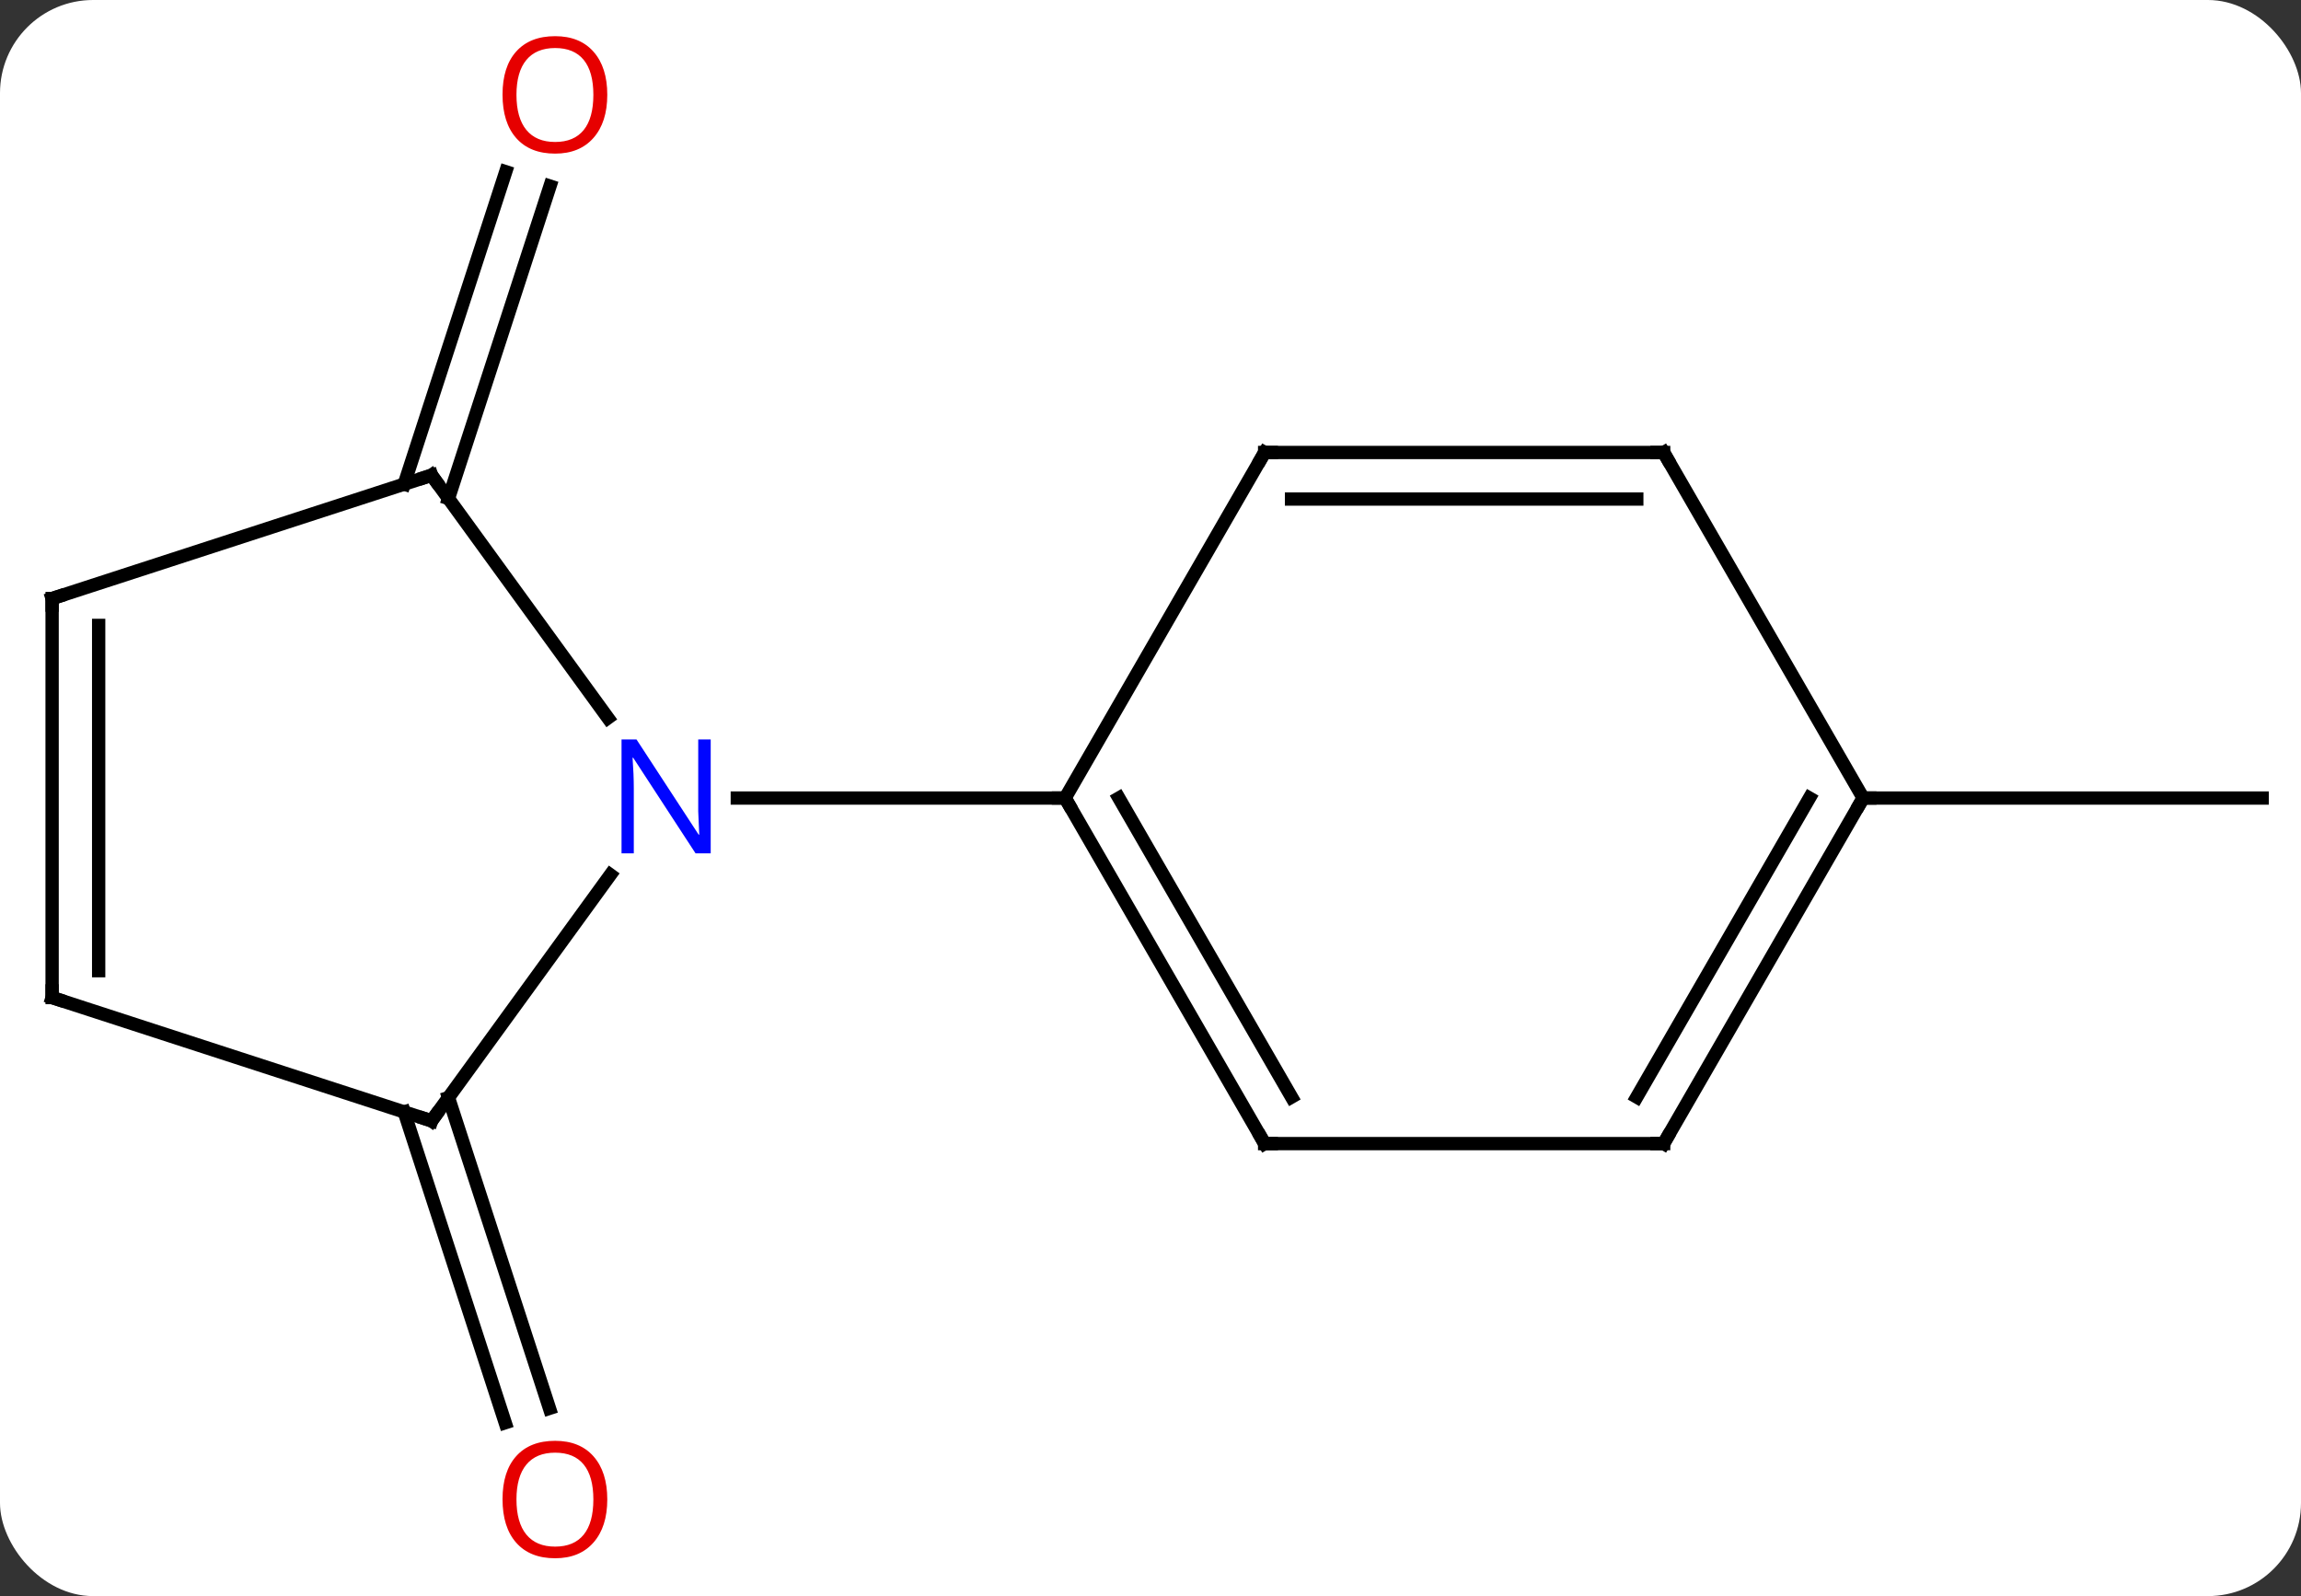 <svg width="173" viewBox="0 0 173 120" style="fill-opacity:1; color-rendering:auto; color-interpolation:auto; text-rendering:auto; stroke:black; stroke-linecap:square; stroke-miterlimit:10; shape-rendering:auto; stroke-opacity:1; fill:black; stroke-dasharray:none; font-weight:normal; stroke-width:1; font-family:'Open Sans'; font-style:normal; stroke-linejoin:miter; font-size:12; stroke-dashoffset:0; image-rendering:auto;" height="120" class="cas-substance-image" xmlns:xlink="http://www.w3.org/1999/xlink" xmlns="http://www.w3.org/2000/svg"><rect x="0" y="0" width="173" height="120" fill="#333333" stroke="none"/><svg class="cas-substance-single-component"><rect y="0" x="0" width="173" stroke="none" ry="7" rx="7" height="120" fill="white" class="cas-substance-group"/><svg y="0" x="0" width="173" viewBox="0 0 173 120" style="fill:black;" height="120" class="cas-substance-single-component-image"><svg><g><g transform="translate(87,60)" style="text-rendering:geometricPrecision; color-rendering:optimizeQuality; color-interpolation:linearRGB; stroke-linecap:butt; image-rendering:optimizeQuality;"><line y2="-23.602" y1="-47.09" x2="-56.609" x1="-48.976" style="fill:none;"/><line y2="-22.52" y1="-46.008" x2="-53.281" x1="-45.647" style="fill:none;"/><line y2="22.52" y1="45.883" x2="-53.281" x1="-45.688" style="fill:none;"/><line y2="23.602" y1="46.965" x2="-56.609" x1="-49.016" style="fill:none;"/><line y2="0" y1="0" x2="53.082" x1="83.082" style="fill:none;"/><line y2="-24.27" y1="-6.024" x2="-54.552" x1="-41.295" style="fill:none;"/><line y2="24.27" y1="5.774" x2="-54.552" x1="-41.113" style="fill:none;"/><line y2="0" y1="0" x2="-6.918" x1="-31.566" style="fill:none;"/><line y2="-15" y1="-24.27" x2="-83.082" x1="-54.552" style="fill:none;"/><line y2="15" y1="24.27" x2="-83.082" x1="-54.552" style="fill:none;"/><line y2="15" y1="-15" x2="-83.082" x1="-83.082" style="fill:none;"/><line y2="12.979" y1="-12.979" x2="-79.582" x1="-79.582" style="fill:none;"/><line y2="25.98" y1="0" x2="8.082" x1="-6.918" style="fill:none;"/><line y2="22.48" y1="-0" x2="10.103" x1="-2.877" style="fill:none;"/><line y2="-25.98" y1="0" x2="8.082" x1="-6.918" style="fill:none;"/><line y2="25.98" y1="25.98" x2="38.082" x1="8.082" style="fill:none;"/><line y2="-25.98" y1="-25.98" x2="38.082" x1="8.082" style="fill:none;"/><line y2="-22.48" y1="-22.48" x2="36.061" x1="10.103" style="fill:none;"/><line y2="0" y1="25.98" x2="53.082" x1="38.082" style="fill:none;"/><line y2="-0" y1="22.48" x2="49.041" x1="36.061" style="fill:none;"/><line y2="0" y1="-25.98" x2="53.082" x1="38.082" style="fill:none;"/></g><g transform="translate(87,60)" style="fill:rgb(230,0,0); text-rendering:geometricPrecision; color-rendering:optimizeQuality; image-rendering:optimizeQuality; font-family:'Open Sans'; stroke:rgb(230,0,0); color-interpolation:linearRGB;"><path style="stroke:none;" d="M-41.342 -52.873 Q-41.342 -50.811 -42.381 -49.631 Q-43.42 -48.451 -45.263 -48.451 Q-47.154 -48.451 -48.185 -49.615 Q-49.217 -50.78 -49.217 -52.889 Q-49.217 -54.983 -48.185 -56.131 Q-47.154 -57.28 -45.263 -57.28 Q-43.404 -57.28 -42.373 -56.108 Q-41.342 -54.936 -41.342 -52.873 ZM-48.17 -52.873 Q-48.17 -51.139 -47.427 -50.233 Q-46.685 -49.326 -45.263 -49.326 Q-43.842 -49.326 -43.115 -50.225 Q-42.388 -51.123 -42.388 -52.873 Q-42.388 -54.608 -43.115 -55.498 Q-43.842 -56.389 -45.263 -56.389 Q-46.685 -56.389 -47.427 -55.49 Q-48.17 -54.592 -48.17 -52.873 Z"/><path style="stroke:none;" d="M-41.342 52.733 Q-41.342 54.795 -42.381 55.975 Q-43.42 57.155 -45.263 57.155 Q-47.154 57.155 -48.185 55.99 Q-49.217 54.826 -49.217 52.717 Q-49.217 50.623 -48.185 49.475 Q-47.154 48.326 -45.263 48.326 Q-43.404 48.326 -42.373 49.498 Q-41.342 50.67 -41.342 52.733 ZM-48.17 52.733 Q-48.17 54.467 -47.427 55.373 Q-46.685 56.28 -45.263 56.28 Q-43.842 56.28 -43.115 55.381 Q-42.388 54.483 -42.388 52.733 Q-42.388 50.998 -43.115 50.108 Q-43.842 49.217 -45.263 49.217 Q-46.685 49.217 -47.427 50.115 Q-48.17 51.014 -48.17 52.733 Z"/><path style="fill:rgb(0,5,255); stroke:none;" d="M-33.566 4.156 L-34.707 4.156 L-39.395 -3.031 L-39.441 -3.031 Q-39.348 -1.766 -39.348 -0.719 L-39.348 4.156 L-40.27 4.156 L-40.27 -4.406 L-39.145 -4.406 L-34.473 2.75 L-34.426 2.75 Q-34.426 2.594 -34.473 1.734 Q-34.52 0.875 -34.504 0.5 L-34.504 -4.406 L-33.566 -4.406 L-33.566 4.156 Z"/></g><g transform="translate(87,60)" style="stroke-linecap:butt; text-rendering:geometricPrecision; color-rendering:optimizeQuality; image-rendering:optimizeQuality; font-family:'Open Sans'; color-interpolation:linearRGB; stroke-miterlimit:5;"><path style="fill:none;" d="M-54.258 -23.866 L-54.552 -24.27 L-55.028 -24.116"/><path style="fill:none;" d="M-54.258 23.866 L-54.552 24.27 L-55.028 24.116"/><path style="fill:none;" d="M-82.606 -15.155 L-83.082 -15 L-83.082 -14.5"/><path style="fill:none;" d="M-82.606 15.155 L-83.082 15 L-83.082 14.5"/><path style="fill:none;" d="M-6.668 0.433 L-6.918 0 L-7.418 -0"/><path style="fill:none;" d="M7.832 25.547 L8.082 25.98 L8.582 25.98"/><path style="fill:none;" d="M7.832 -25.547 L8.082 -25.98 L8.582 -25.98"/><path style="fill:none;" d="M37.582 25.98 L38.082 25.98 L38.332 25.547"/><path style="fill:none;" d="M37.582 -25.98 L38.082 -25.98 L38.332 -25.547"/><path style="fill:none;" d="M52.832 0.433 L53.082 0 L53.582 0"/></g></g></svg></svg></svg></svg>